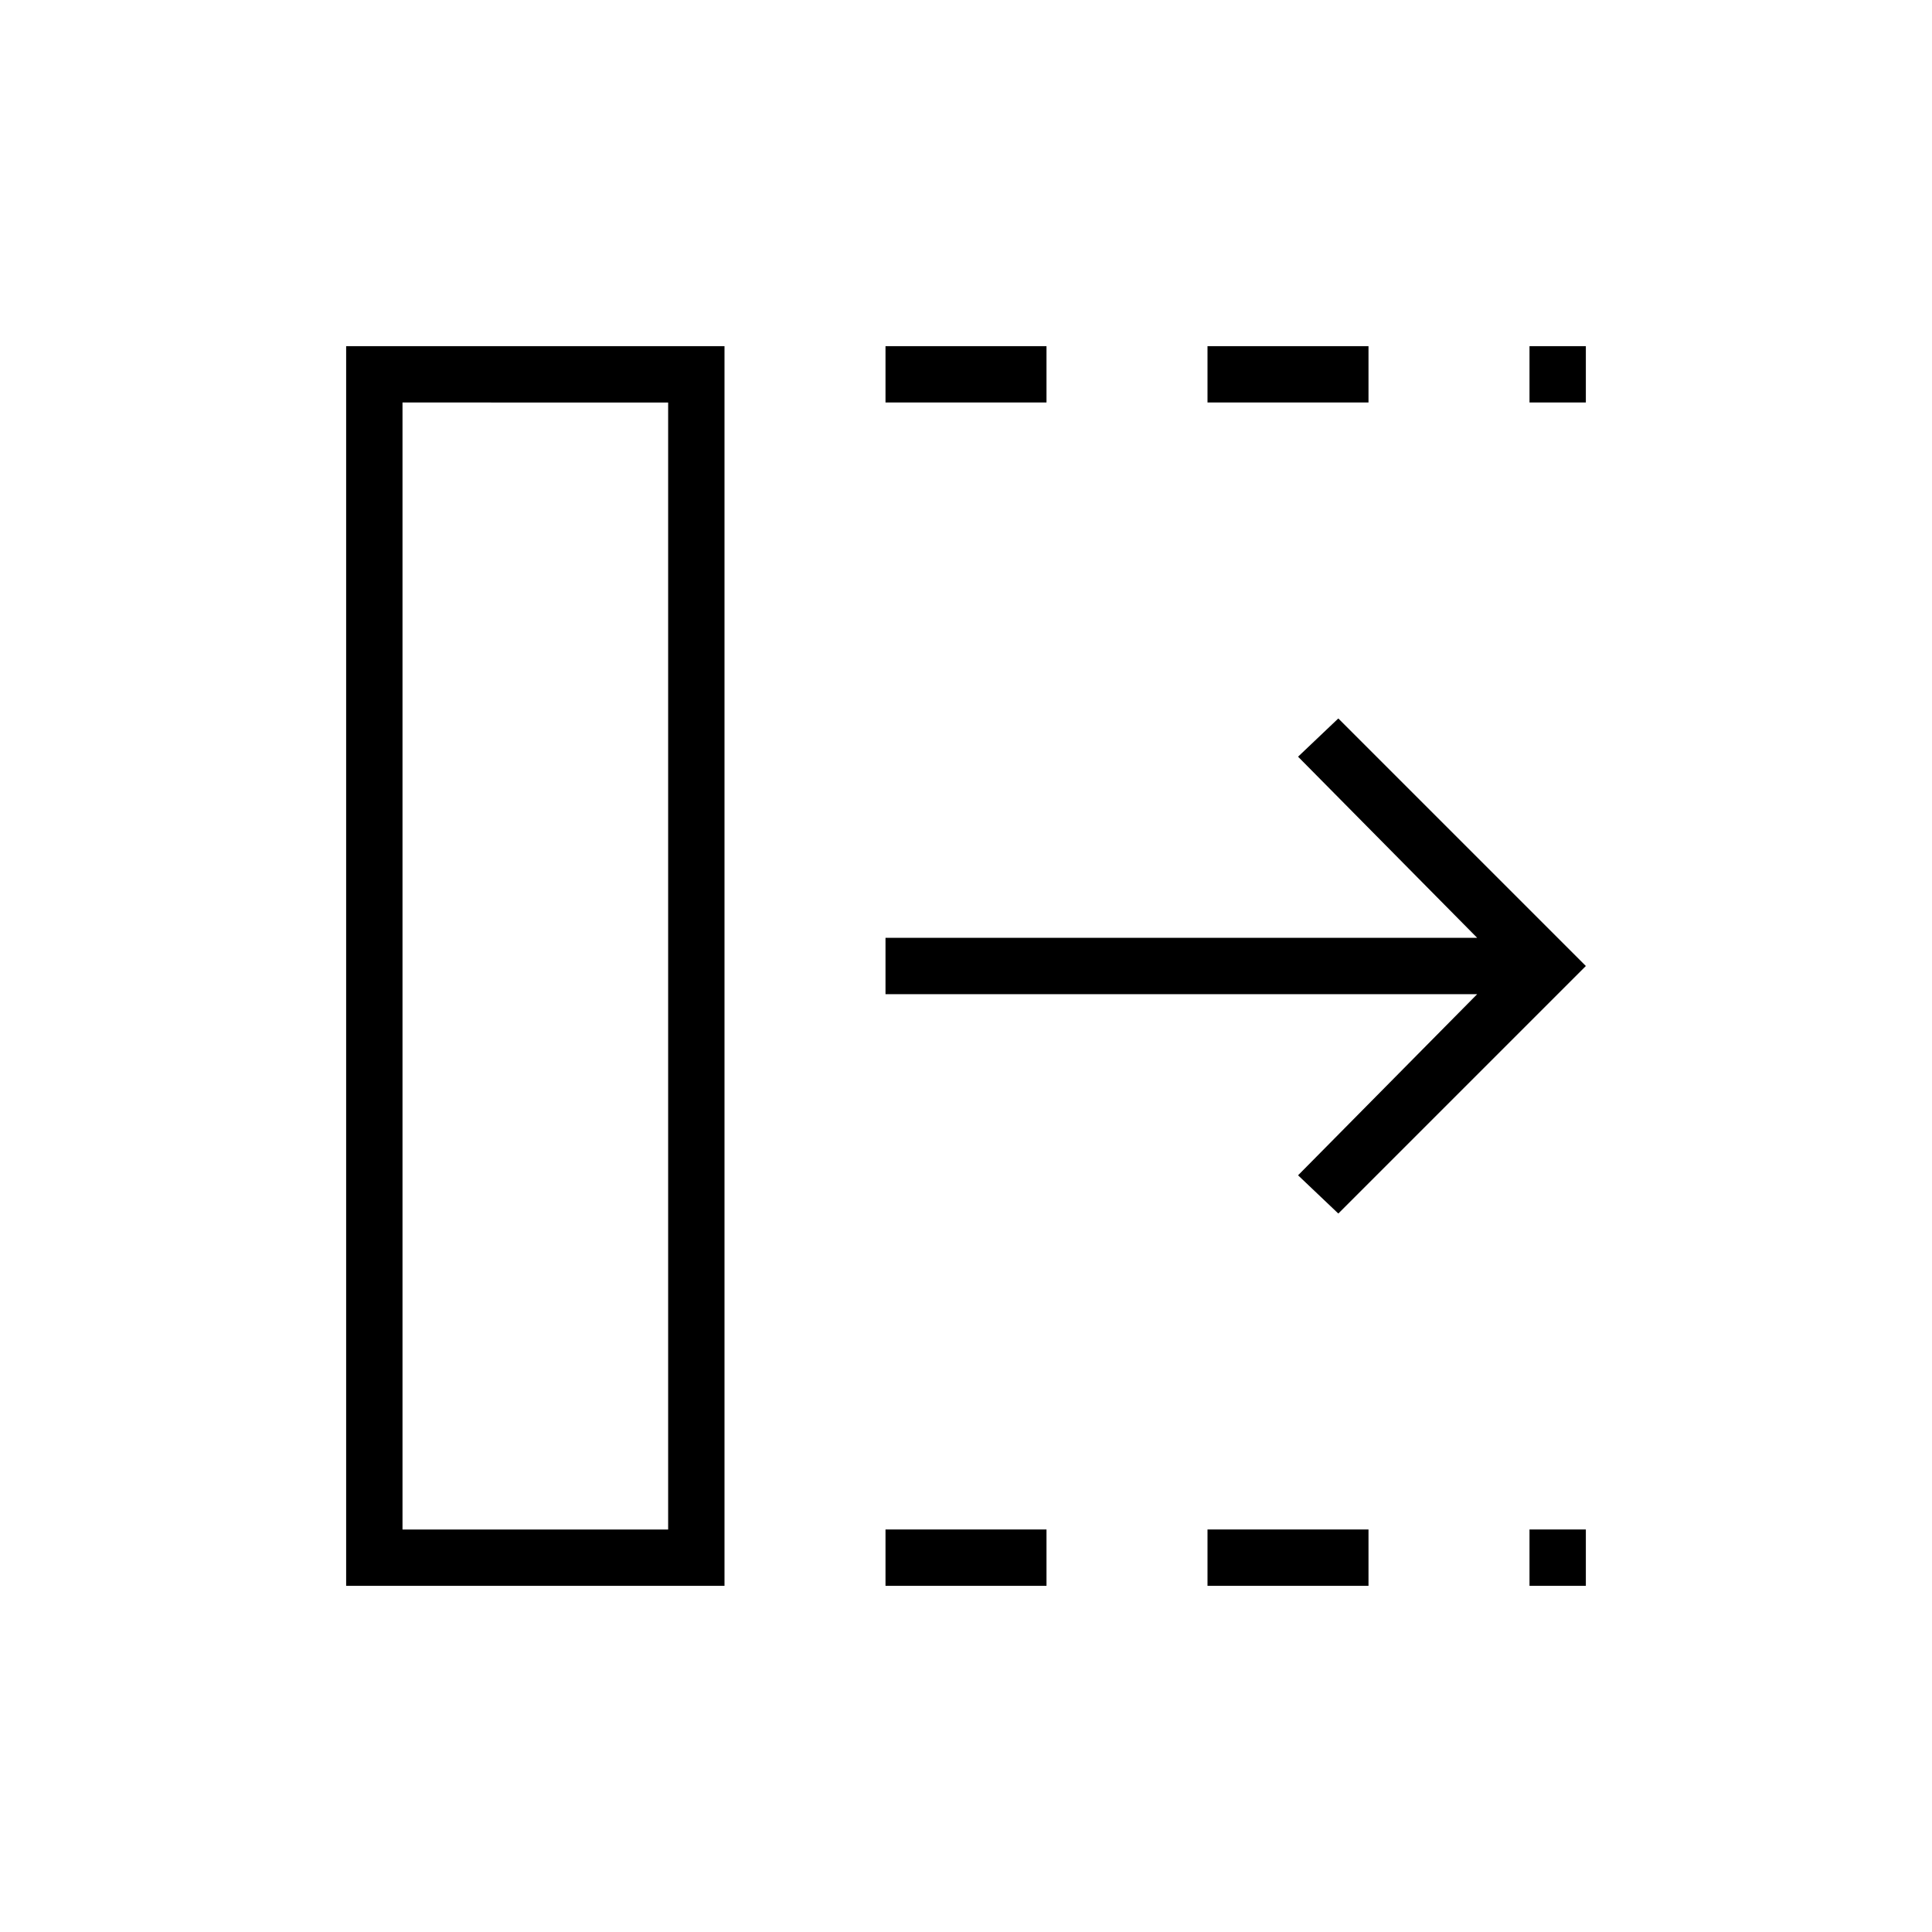 <svg xmlns="http://www.w3.org/2000/svg" height="24" viewBox="0 -960 960 960" width="24"><path d="M440-172v-28h80v28h-80Zm0-588v-28h80v28h-80Zm160 588v-28h80v28h-80Zm0-588v-28h80v28h-80Zm160 588v-28h28v28h-28Zm0-588v-28h28v28h-28Zm-95 403-20-19 89-90H440v-28h294l-89-90 20-19 123 123-123 123ZM200-200h132v-560H200v560Zm-28 28v-616h188v616H172Zm28-28h132-132Z"/></svg>